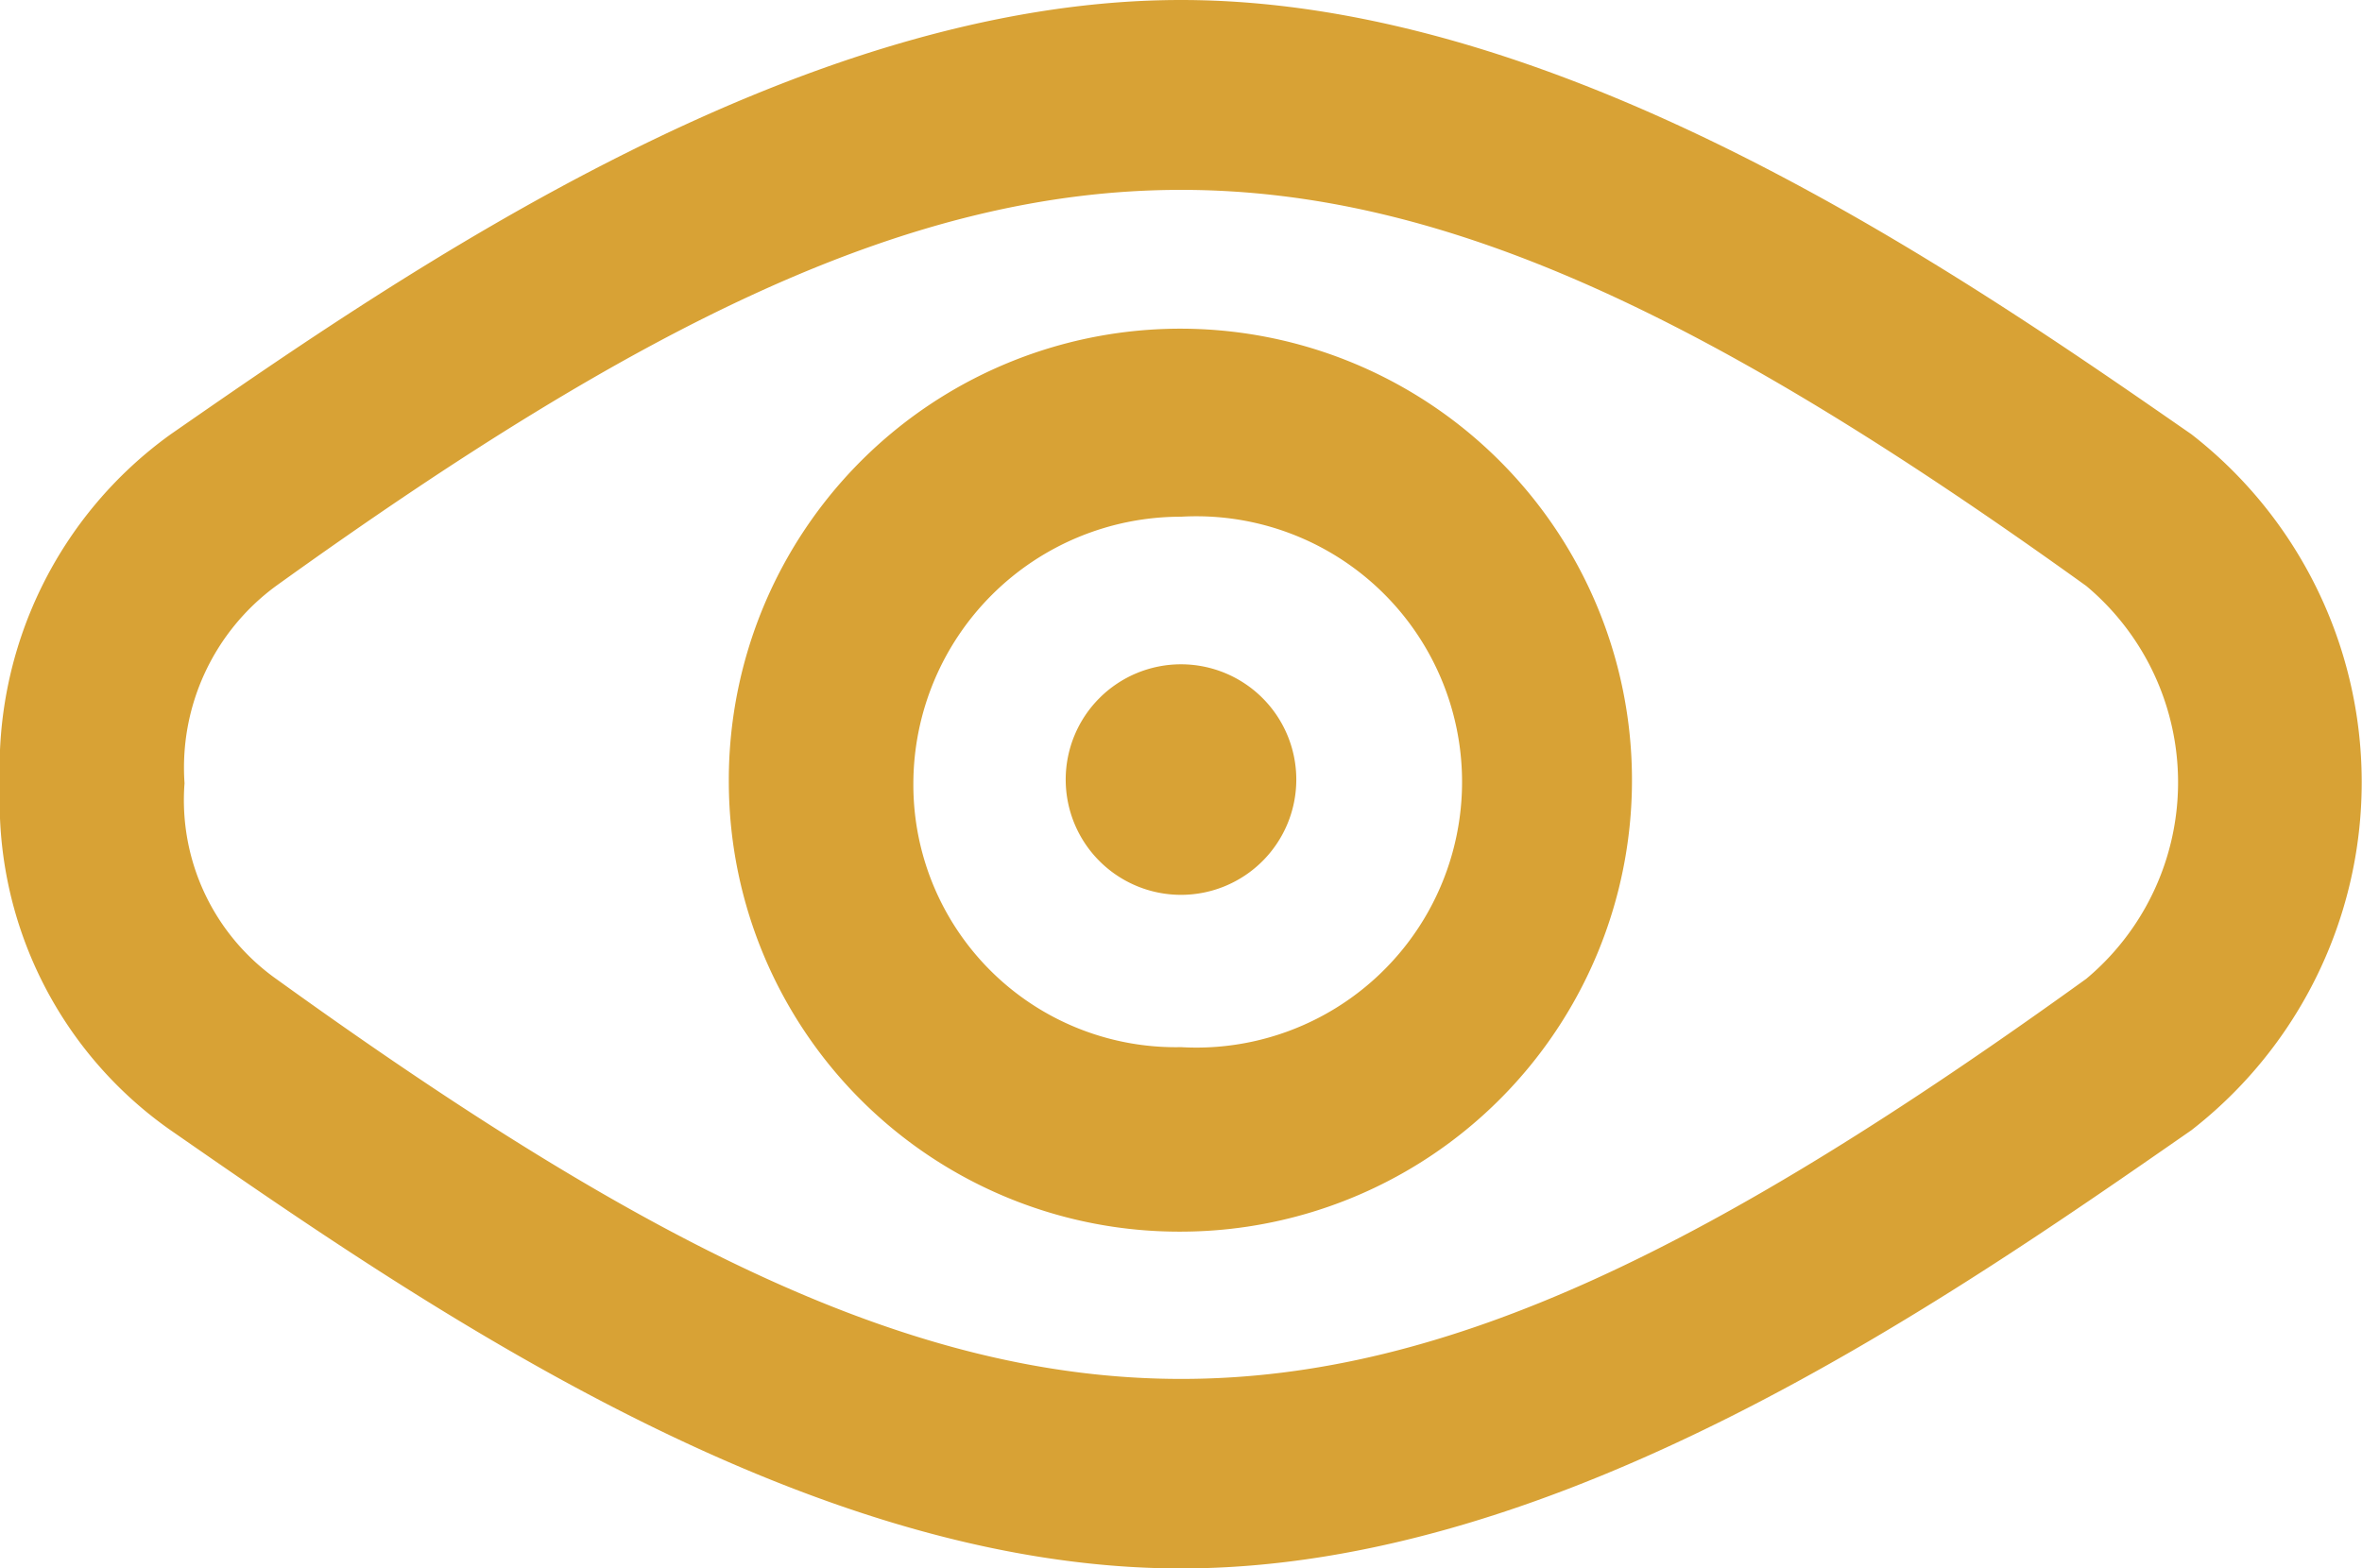 <svg xmlns="http://www.w3.org/2000/svg" width="16" height="10.627" viewBox="0 0 16 10.627">
  <g id="Group_1845" data-name="Group 1845" transform="translate(0 -85.949)">
    <path id="Path_55998" data-name="Path 55998" d="M8,96.576c-2.567,0-5.141-1.787-6.844-2.969A2.717,2.717,0,0,1,0,91.271a2.783,2.783,0,0,1,1.157-2.38C2.742,87.791,5.4,85.949,8,85.949s5.259,1.842,6.844,2.942a2.986,2.986,0,0,1,0,4.716C13.142,94.79,10.568,96.576,8,96.576ZM1.25,91.256a1.486,1.486,0,0,0,.62,1.325c5.018,3.618,7.253,3.611,12.262,0a1.735,1.735,0,0,0,0-2.662c-4.981-3.582-7.291-3.574-12.262,0a1.526,1.526,0,0,0-.62,1.337ZM8,94.294a3.051,3.051,0,0,1-3.063-3.032v0A3.059,3.059,0,1,1,8,94.294ZM8,89.45a1.812,1.812,0,0,0-1.813,1.808v0A1.778,1.778,0,0,0,8,93.044,1.8,1.8,0,1,0,8,89.45Zm0,1a.781.781,0,1,0,.781.781A.781.781,0,0,0,8,90.45Z" fill="#d8a235"/>
  </g>
</svg>
